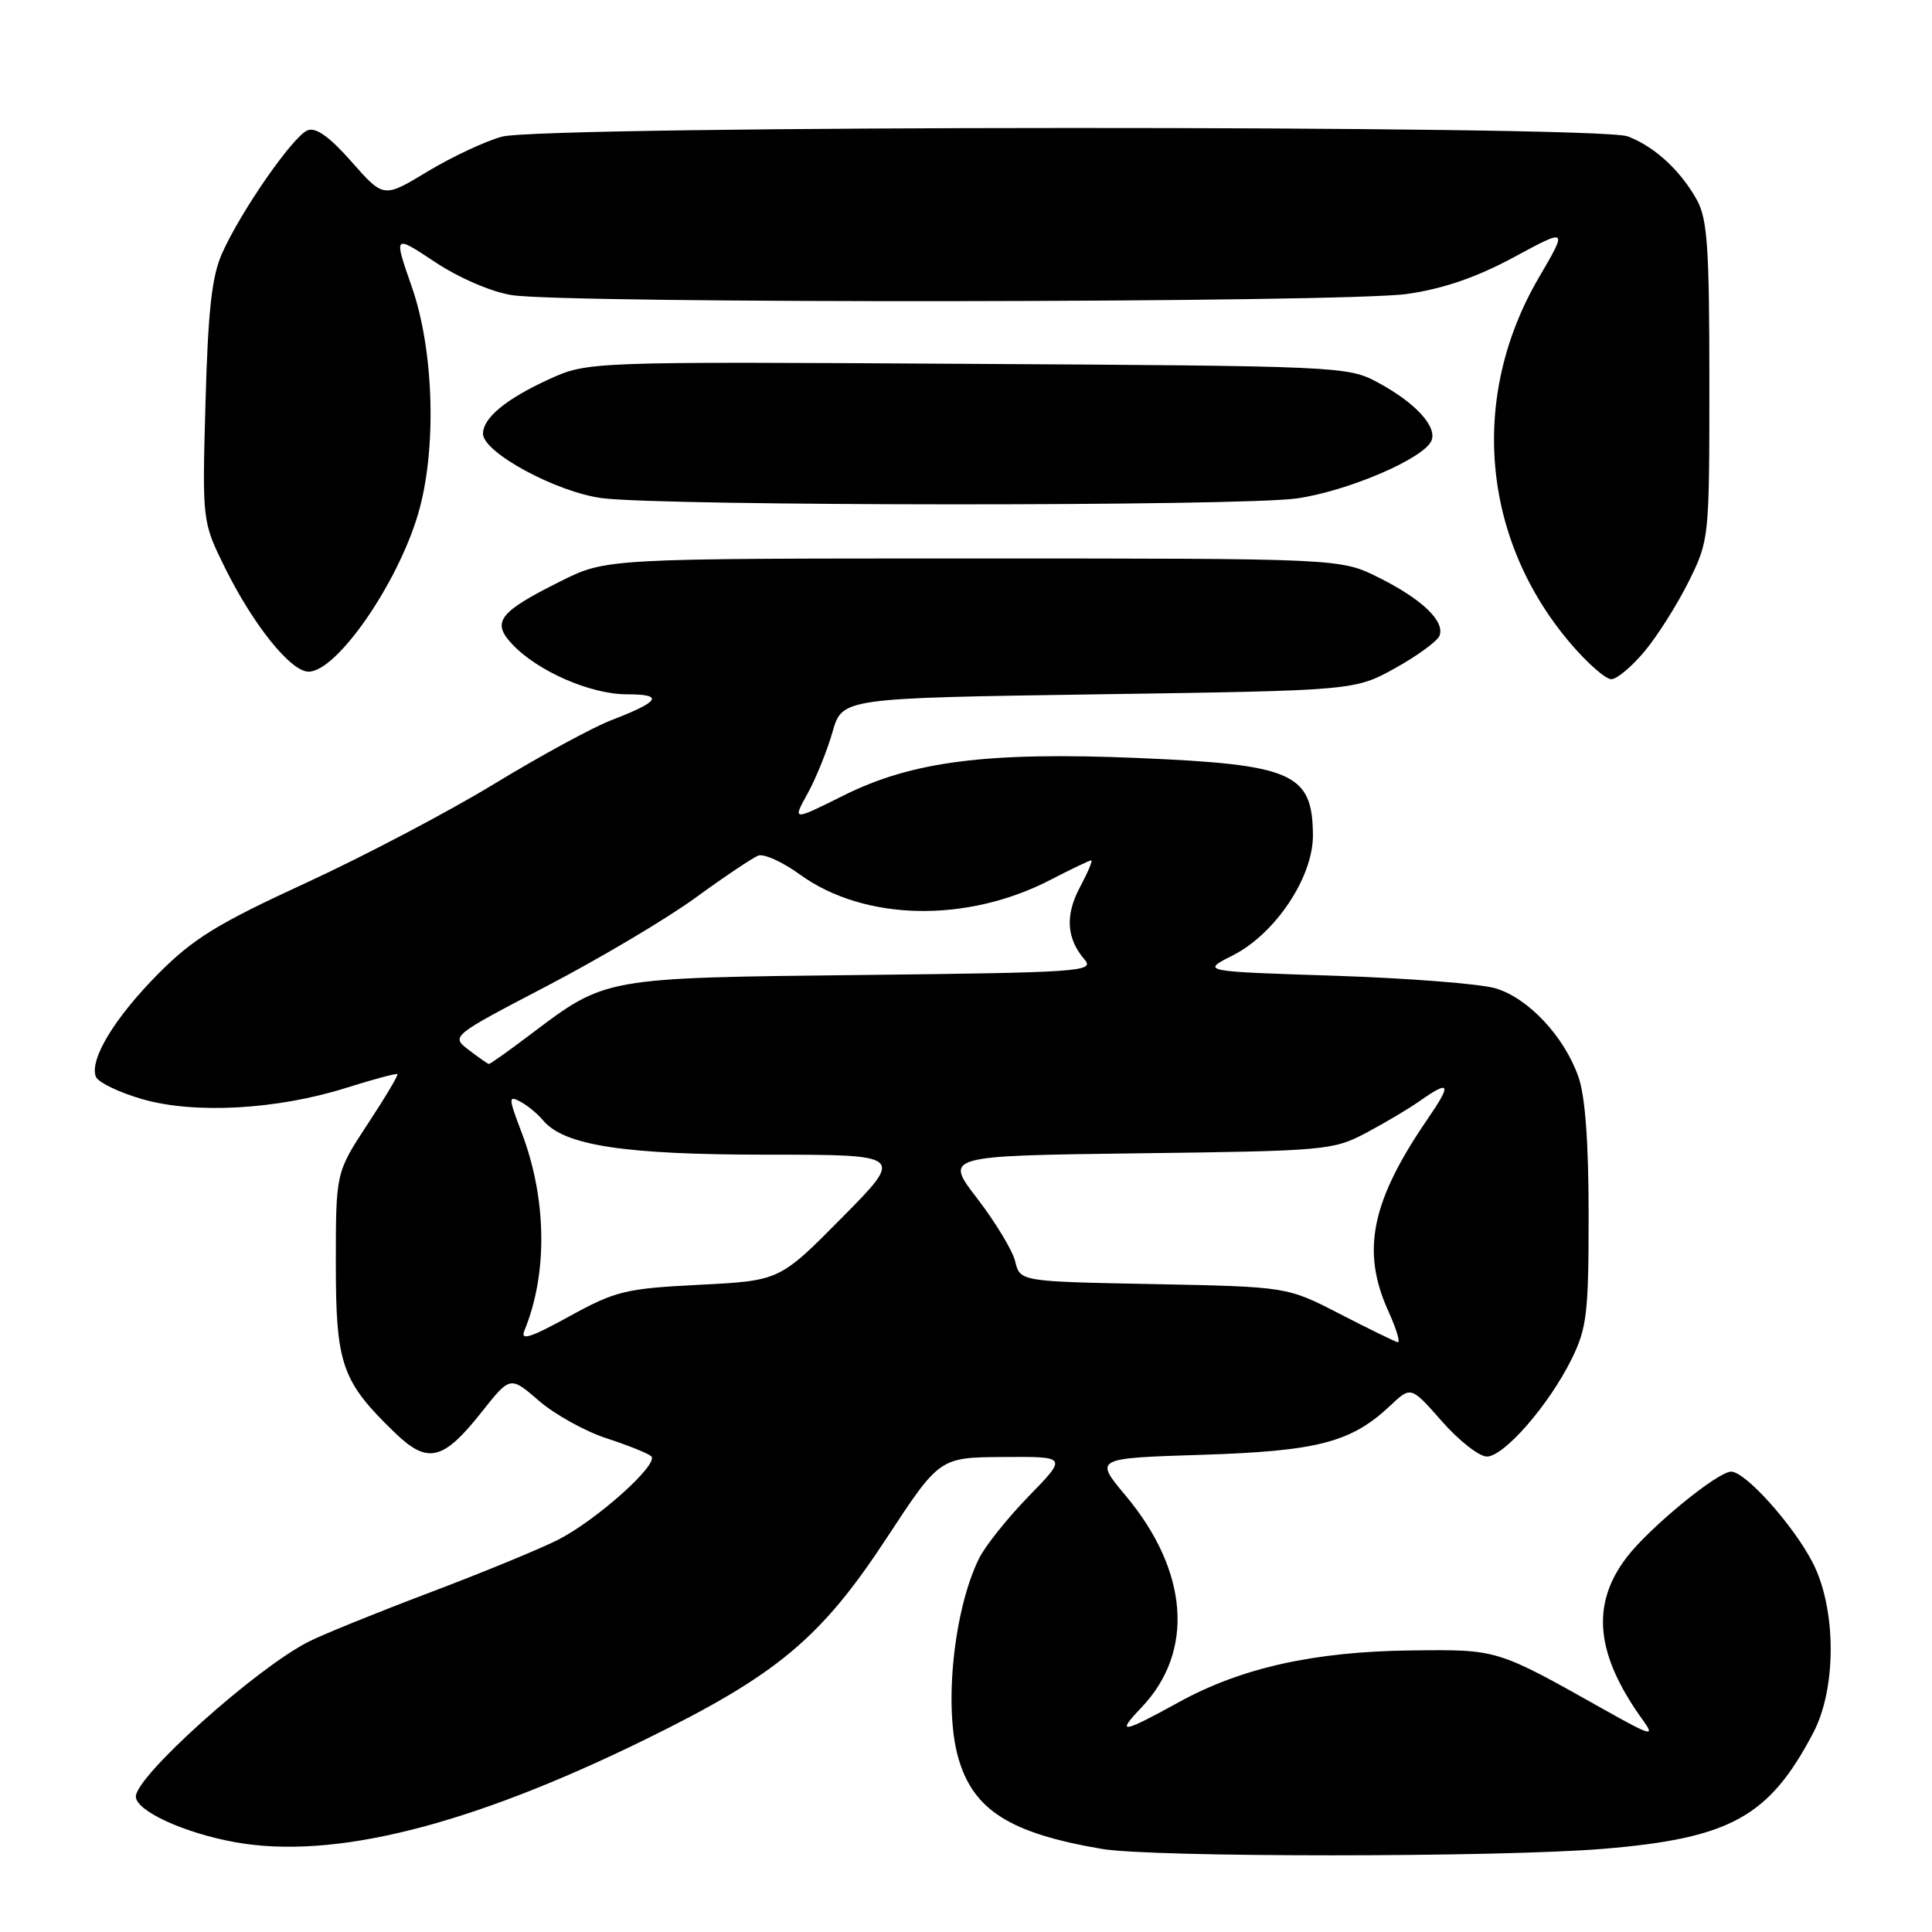 <?xml version="1.0" encoding="UTF-8" standalone="no"?>
<!DOCTYPE svg PUBLIC "-//W3C//DTD SVG 1.1//EN" "http://www.w3.org/Graphics/SVG/1.1/DTD/svg11.dtd" >
<svg xmlns="http://www.w3.org/2000/svg" xmlns:xlink="http://www.w3.org/1999/xlink" version="1.1" viewBox="0 0 256 256">
 <g >
 <path fill="currentColor"
d=" M 212.45 244.98 C 229.28 243.58 234.41 240.75 240.26 229.62 C 243.39 223.67 243.34 213.12 240.16 207.00 C 237.58 202.03 231.27 195.00 229.39 195.00 C 227.59 195.00 218.55 202.42 215.54 206.36 C 210.75 212.63 211.42 219.26 217.72 227.97 C 219.32 230.18 218.79 230.03 212.50 226.50 C 198.26 218.49 198.48 218.56 187.03 218.69 C 174.14 218.84 164.51 220.98 156.22 225.54 C 148.62 229.72 147.83 229.83 151.25 226.25 C 158.31 218.85 157.51 208.16 149.14 198.16 C 145.00 193.22 145.00 193.22 159.25 192.77 C 174.63 192.28 179.06 191.12 184.23 186.24 C 186.96 183.67 186.96 183.67 191.06 188.33 C 193.32 190.90 196.00 193.00 197.01 193.00 C 199.30 193.00 205.25 186.15 208.25 180.08 C 210.27 175.96 210.50 174.03 210.50 161.00 C 210.50 151.35 210.05 145.22 209.14 142.66 C 207.25 137.31 202.50 132.25 198.17 130.96 C 196.15 130.36 186.55 129.61 176.82 129.29 C 159.15 128.72 159.15 128.72 163.32 126.61 C 169.00 123.74 174.01 116.22 173.97 110.64 C 173.91 102.45 171.31 101.30 150.80 100.44 C 130.84 99.60 120.88 100.87 111.81 105.39 C 104.99 108.79 104.99 108.79 107.01 105.15 C 108.12 103.14 109.60 99.47 110.31 97.00 C 111.59 92.50 111.59 92.50 145.54 92.00 C 179.50 91.50 179.50 91.50 184.87 88.53 C 187.82 86.89 190.46 84.96 190.74 84.24 C 191.48 82.31 188.42 79.39 182.67 76.52 C 177.61 74.00 177.61 74.00 128.96 74.00 C 80.32 74.00 80.32 74.00 74.26 77.03 C 66.09 81.11 65.10 82.41 67.87 85.36 C 71.22 88.93 78.24 92.00 83.06 92.00 C 88.04 92.00 87.47 92.94 81.00 95.43 C 78.53 96.38 71.55 100.18 65.50 103.86 C 59.45 107.55 48.20 113.46 40.50 117.01 C 28.79 122.40 25.60 124.37 20.97 129.03 C 15.19 134.86 11.83 140.39 12.70 142.67 C 12.99 143.40 15.73 144.74 18.81 145.63 C 25.75 147.65 36.73 147.04 45.96 144.12 C 49.51 143.00 52.53 142.19 52.66 142.33 C 52.80 142.46 51.02 145.45 48.70 148.97 C 44.50 155.37 44.50 155.37 44.50 167.44 C 44.50 180.83 45.27 183.02 52.33 189.85 C 56.68 194.05 58.72 193.56 63.84 187.08 C 67.61 182.32 67.61 182.32 71.42 185.62 C 73.52 187.43 77.55 189.67 80.37 190.58 C 83.19 191.50 85.85 192.57 86.29 192.96 C 87.39 193.96 79.08 201.41 73.94 204.03 C 71.60 205.22 63.96 208.37 56.95 211.02 C 49.95 213.67 42.71 216.60 40.86 217.55 C 33.91 221.08 18.00 235.35 18.00 238.05 C 18.00 239.95 24.41 242.89 31.20 244.11 C 44.23 246.43 62.13 241.95 85.50 230.49 C 102.98 221.92 108.77 217.09 117.50 203.78 C 124.50 193.11 124.50 193.11 132.97 193.06 C 141.43 193.00 141.43 193.00 136.32 198.25 C 133.51 201.14 130.54 204.85 129.73 206.50 C 126.38 213.27 125.04 226.16 126.98 232.93 C 128.96 239.84 133.79 242.91 146.00 244.99 C 152.65 246.13 198.65 246.12 212.45 244.98 Z  M 217.96 86.25 C 219.67 84.19 222.29 80.03 223.79 77.00 C 226.48 71.55 226.50 71.32 226.50 50.50 C 226.50 32.83 226.24 29.02 224.85 26.50 C 222.70 22.61 219.22 19.40 215.68 18.07 C 211.72 16.56 72.00 16.60 66.50 18.11 C 64.30 18.71 59.87 20.79 56.66 22.72 C 50.83 26.25 50.83 26.25 46.60 21.45 C 43.70 18.15 41.87 16.84 40.77 17.26 C 38.86 17.99 31.93 27.96 29.43 33.56 C 28.07 36.60 27.57 41.10 27.23 53.31 C 26.79 69.13 26.79 69.13 29.85 75.31 C 33.59 82.86 38.54 89.00 40.89 89.00 C 44.62 89.00 52.67 77.39 55.41 68.07 C 57.89 59.62 57.52 46.46 54.57 38.02 C 52.15 31.08 52.15 31.08 57.61 34.70 C 60.76 36.80 65.06 38.66 67.78 39.10 C 74.83 40.26 178.30 40.13 186.46 38.95 C 191.26 38.26 195.64 36.75 200.58 34.09 C 207.74 30.22 207.74 30.22 203.90 36.79 C 194.66 52.60 196.31 71.47 208.15 85.31 C 210.35 87.89 212.76 90.00 213.51 90.00 C 214.25 90.00 216.25 88.31 217.96 86.25 Z  M 171.87 66.04 C 178.69 65.05 188.80 60.70 189.69 58.35 C 190.42 56.47 187.46 53.30 182.50 50.64 C 178.59 48.55 177.43 48.49 128.18 48.21 C 77.87 47.91 77.87 47.91 72.67 50.29 C 67.03 52.88 64.00 55.38 64.00 57.47 C 64.00 59.96 73.76 65.23 79.80 66.01 C 88.21 67.08 164.45 67.11 171.87 66.04 Z  M 69.49 176.30 C 72.59 168.77 72.46 158.85 69.13 150.09 C 67.36 145.45 67.35 145.12 68.94 145.97 C 69.89 146.47 71.24 147.59 71.95 148.44 C 74.72 151.78 82.66 153.00 101.59 153.00 C 119.82 153.00 119.82 153.00 111.56 161.35 C 103.31 169.70 103.31 169.70 92.69 170.24 C 82.84 170.74 81.58 171.05 75.41 174.44 C 70.25 177.28 68.91 177.69 69.49 176.30 Z  M 177.53 174.10 C 170.55 170.50 170.55 170.50 152.86 170.15 C 135.17 169.81 135.17 169.81 134.52 167.15 C 134.17 165.69 131.90 161.95 129.50 158.82 C 125.12 153.15 125.12 153.15 150.81 152.82 C 175.63 152.51 176.65 152.42 181.00 150.12 C 183.47 148.81 186.69 146.90 188.15 145.87 C 192.16 143.05 192.39 143.58 189.18 148.25 C 181.68 159.20 180.34 165.75 183.97 173.75 C 185.03 176.09 185.59 177.93 185.20 177.85 C 184.82 177.76 181.36 176.08 177.53 174.10 Z  M 62.12 139.13 C 59.74 137.30 59.74 137.30 72.49 130.64 C 79.50 126.98 88.36 121.72 92.18 118.94 C 95.99 116.16 99.73 113.66 100.47 113.37 C 101.21 113.09 103.69 114.21 105.98 115.87 C 114.52 122.06 128.11 122.34 139.24 116.56 C 141.96 115.15 144.37 114.00 144.59 114.00 C 144.82 114.00 144.15 115.59 143.11 117.54 C 141.11 121.27 141.31 124.37 143.73 127.17 C 145.07 128.73 143.05 128.87 114.34 129.19 C 79.92 129.57 80.32 129.50 70.34 137.03 C 67.45 139.22 64.95 140.99 64.79 140.98 C 64.63 140.97 63.43 140.13 62.12 139.13 Z "/>
</g>
</svg>